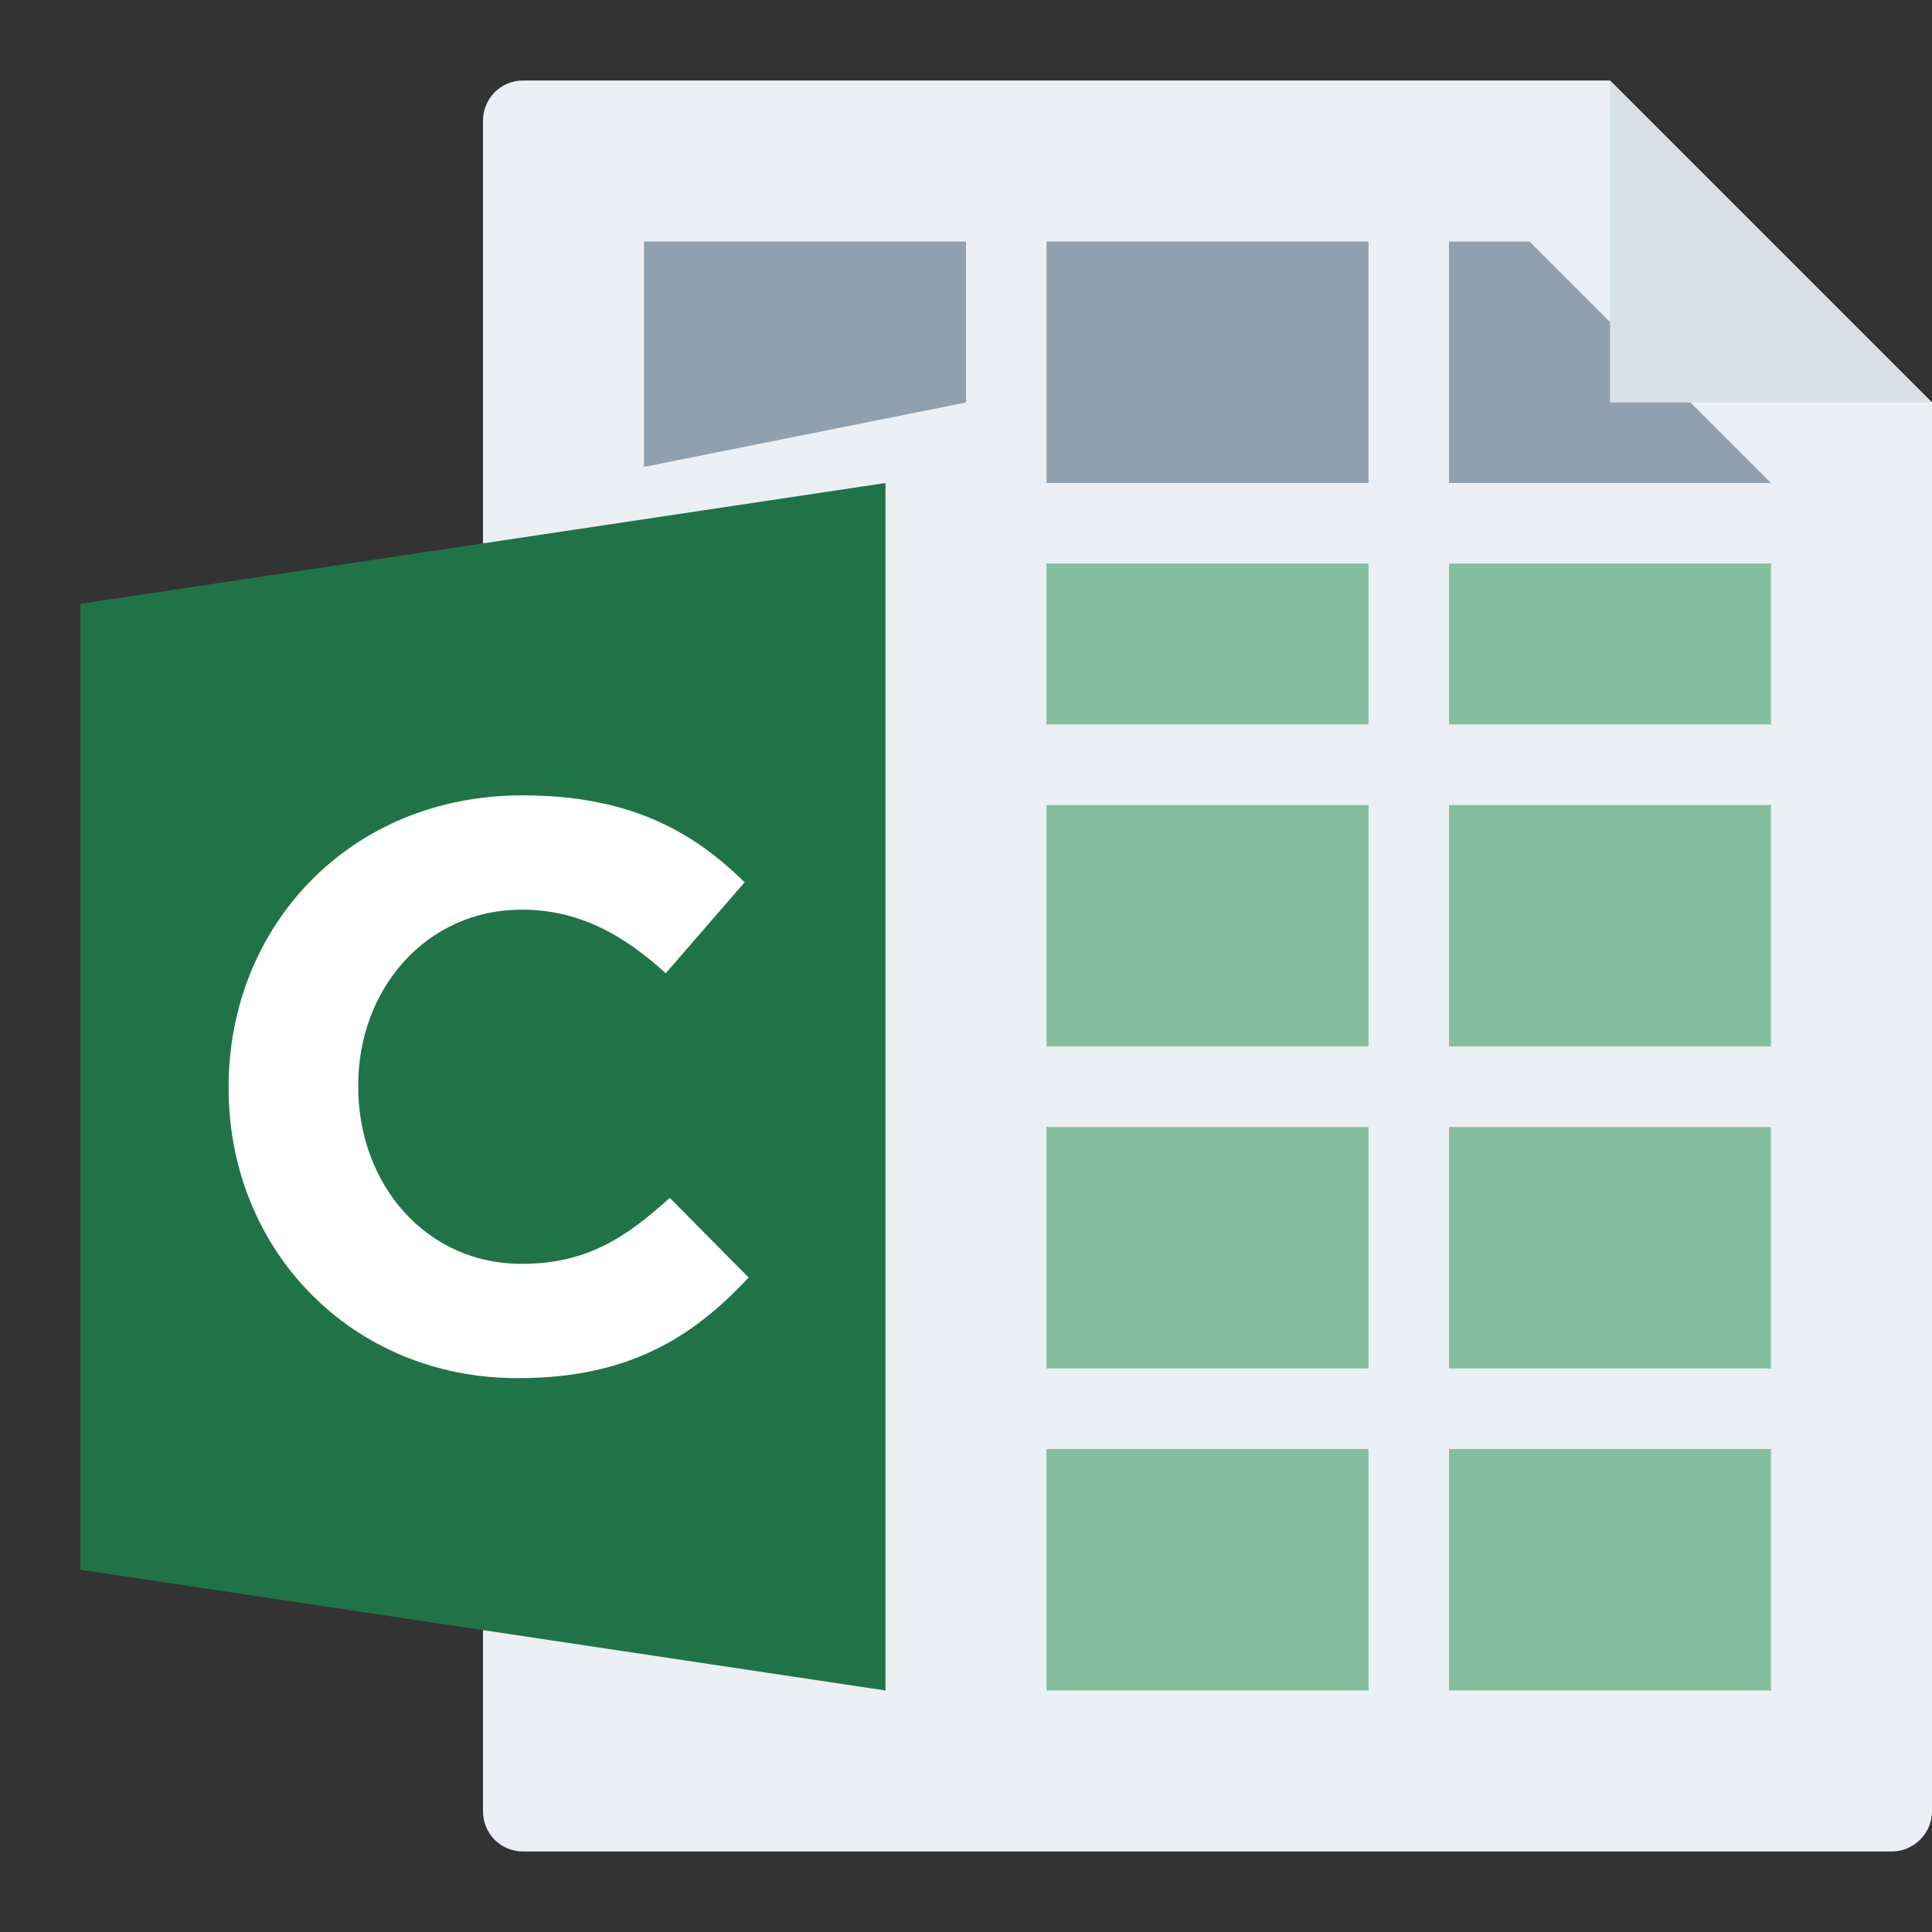 <svg width="24" height="24" viewBox="0 0 24 24" fill="none" xmlns="http://www.w3.org/2000/svg">
<rect x="0" y="0" width="24" height="24" fill="#333333" stroke="none"/>
<g id="m/mime_calc/mime_calc_24x24">
<g id="24/baseshape">
<g id="24/baseshape_2">
<path id="OutsideBorder" fill-rule="evenodd" clip-rule="evenodd" d="M24 22.5C24 22.776 23.772 23 23.5 23H6.5C6.224 23 6 22.782 6 22.499V1.501C6 1.224 6.22 1 6.498 1H20L24 5V22.5Z" fill="#ECF0F4"/>
</g>
<g id="Group">
<path id="Rectangle-path" fill-rule="evenodd" clip-rule="evenodd" d="M13 18H17V21H13V18Z" fill="#86BFA0"/>
<path id="Rectangle-path_2" fill-rule="evenodd" clip-rule="evenodd" d="M18 18H22V21H18V18Z" fill="#86BFA0"/>
<rect id="Rectangle-path_3" x="13" y="14" width="4" height="3" fill="#86BFA0"/>
<rect id="Rectangle-path_4" x="18" y="14" width="4" height="3" fill="#86BFA0"/>
<rect id="Rectangle-path_5" x="13" y="10" width="4" height="3" fill="#86BFA0"/>
<rect id="Rectangle-path_6" x="18" y="10" width="4" height="3" fill="#86BFA0"/>
<path id="Rectangle-path_7" fill-rule="evenodd" clip-rule="evenodd" d="M13 7H17V9H13V7Z" fill="#86BFA0"/>
<path id="Rectangle-path_8" fill-rule="evenodd" clip-rule="evenodd" d="M18 7H22V9H18V7Z" fill="#86BFA0"/>
<rect id="Rectangle-path_9" x="8" y="7" width="4" height="2" fill="#91A0AF"/>
<rect id="Rectangle-path_10" x="13" y="3" width="4" height="3" fill="#91A0AF"/>
<path id="Rectangle-path_11" fill-rule="evenodd" clip-rule="evenodd" d="M18 3H19L22 6H18V3Z" fill="#91A0AF"/>
<rect id="Rectangle-path_12" x="8" y="3" width="4" height="3" fill="#91A0AF"/>
</g>
</g>
<g id="24/corner">
<path id="InsideWhite" fill-rule="evenodd" clip-rule="evenodd" d="M20 1L24 5H20V1Z" fill="#D8E0E8"/>
</g>
<g id="24/chard/color/yellow">
<path id="Shape" d="M7 6V21L12 22V5L7 6Z" fill="#ECF0F4"/>
<path id="Chard" fill-rule="evenodd" clip-rule="evenodd" d="M11 6V21L1 19.5V7.5L11 6Z" fill="#207347"/>
</g>
<g id="24/chard/letter/z">
<path id="C" fill-rule="evenodd" clip-rule="evenodd" d="M6.43 17.12C4.37 17.12 2.84 15.53 2.84 13.52V13.5C2.84 11.51 4.34 9.88 6.49 9.88C7.81 9.88 8.6 10.32 9.25 10.96L8.27 12.09C7.73 11.6 7.18 11.3 6.48 11.3C5.3 11.3 4.45 12.28 4.45 13.48V13.5C4.45 14.7 5.28 15.7 6.48 15.7C7.28 15.7 7.77 15.38 8.32 14.88L9.3 15.87C8.58 16.64 7.78 17.12 6.43 17.12Z" fill="white"/>
</g>
</g>
</svg>
